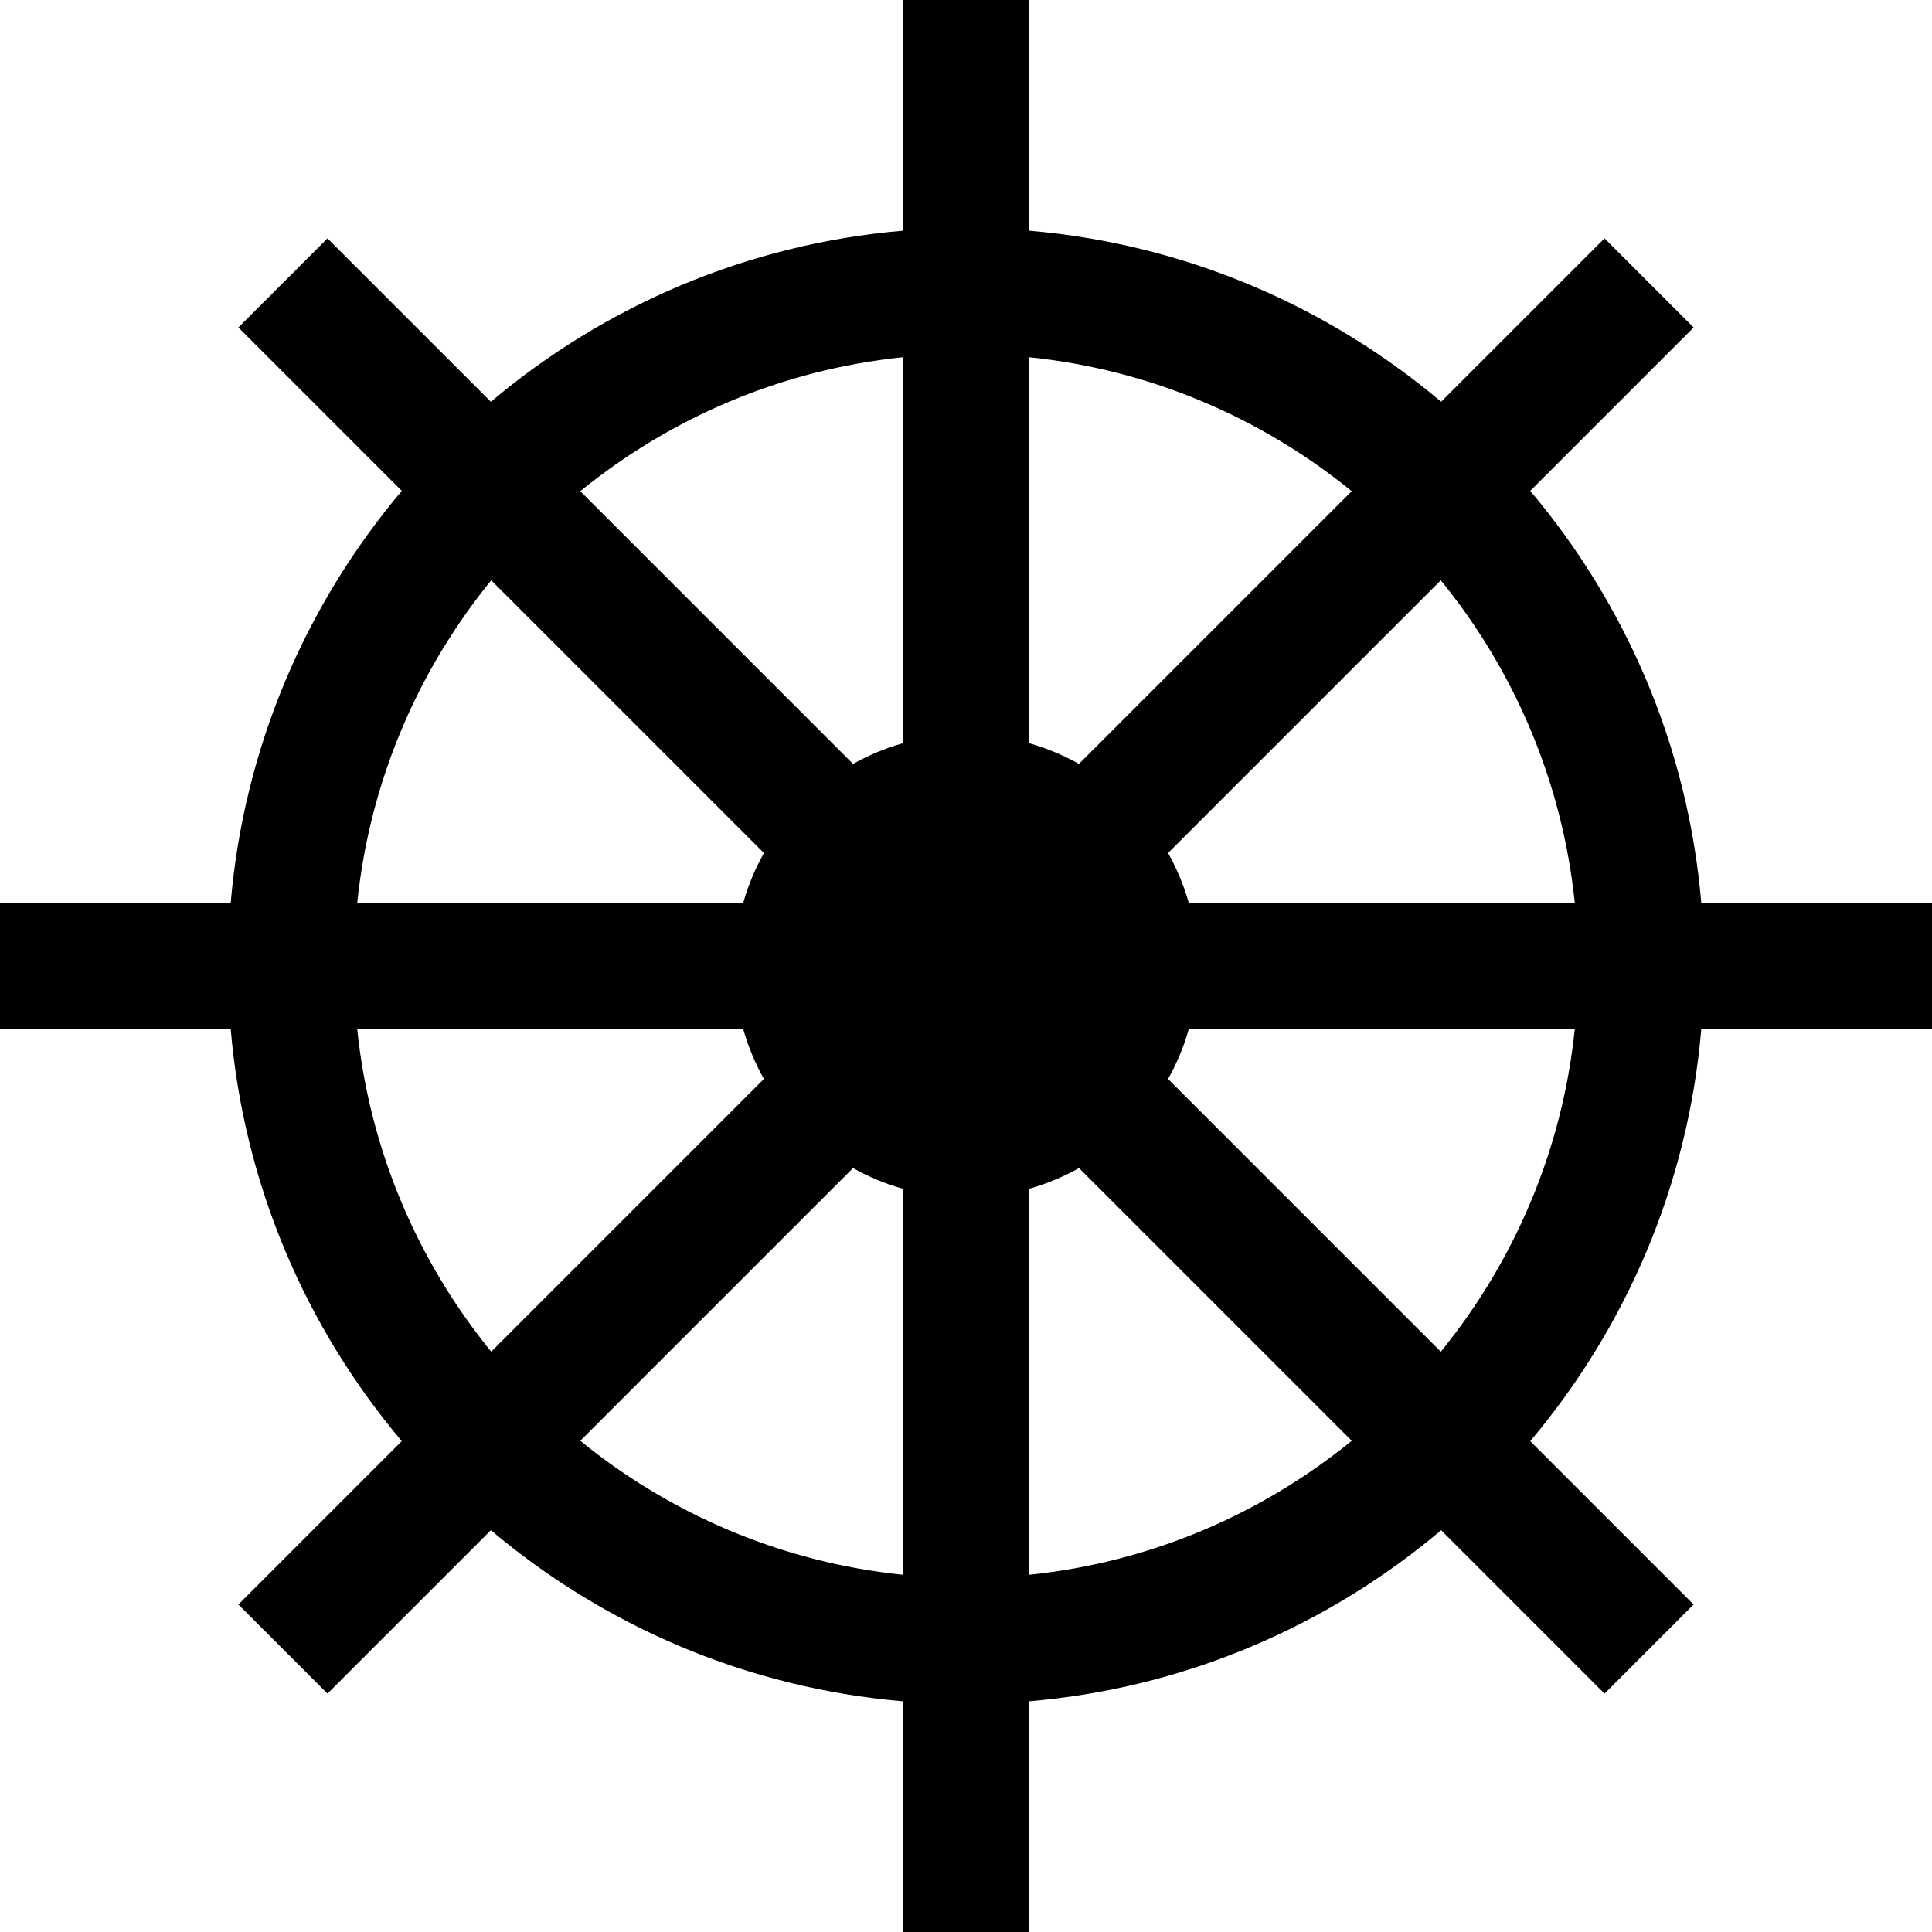 <?xml version="1.0" encoding="iso-8859-1"?>
<!-- Generator: Adobe Illustrator 19.0.0, SVG Export Plug-In . SVG Version: 6.00 Build 0)  -->
<svg version="1.1" id="Layer_1" xmlns="http://www.w3.org/2000/svg" xmlns:xlink="http://www.w3.org/1999/xlink" x="0px" y="0px"
	 viewBox="0 0 512 512" style="enable-background:new 0 0 512 512;" xml:space="preserve">
<g>
	<g>
		<path d="M512,272.696v-33.391h-61.139c-3.517-41.406-19.987-79.17-45.335-109.223l43.3-43.3l-23.611-23.611l-43.3,43.3
			c-30.052-25.346-67.814-41.814-109.218-45.331V0h-33.391v61.139c-41.404,3.517-79.167,19.986-109.219,45.332L86.786,63.173
			L63.175,86.784l43.299,43.299c-25.347,30.052-41.817,67.816-45.335,109.222H0v33.391h61.139
			c3.517,41.404,19.986,79.166,45.331,109.218L63.174,425.21l23.611,23.611l43.296-43.296
			c30.052,25.348,67.817,41.818,109.223,45.336V512h33.391v-61.139c41.406-3.517,79.171-19.987,109.223-45.335l43.296,43.296
			l23.611-23.611l-43.296-43.296c25.346-30.052,41.814-67.814,45.331-109.218H512z M417.335,239.304H315.049
			c-1.32-4.663-3.174-9.102-5.5-13.246l72.276-72.276C401.238,177.634,414.025,207.084,417.335,239.304z M358.213,130.172
			l-72.277,72.277c-4.142-2.325-8.579-4.177-13.24-5.497V94.665C304.914,97.975,334.362,110.76,358.213,130.172z M239.304,94.665
			v102.286c-4.662,1.32-9.099,3.173-13.242,5.498l-72.277-72.277C177.637,110.76,207.086,97.975,239.304,94.665z M130.175,153.783
			l72.276,72.276c-2.326,4.143-4.179,8.582-5.5,13.245H94.665C97.975,207.084,110.761,177.635,130.175,153.783z M94.665,272.696
			h102.286c1.32,4.661,3.173,9.098,5.497,13.24l-72.277,72.277C110.76,334.362,97.975,304.914,94.665,272.696z M153.782,381.824
			l72.276-72.276c4.144,2.326,8.583,4.18,13.246,5.501v102.286C207.084,414.025,177.634,401.238,153.782,381.824z M272.696,417.335
			V315.048c4.663-1.32,9.102-3.174,13.246-5.5l72.277,72.277C334.366,401.238,304.916,414.025,272.696,417.335z M381.828,358.213
			l-72.277-72.277c2.325-4.142,4.177-8.579,5.497-13.24h102.286C414.025,304.914,401.24,334.362,381.828,358.213z"/>
	</g>
</g>
<g>
</g>
<g>
</g>
<g>
</g>
<g>
</g>
<g>
</g>
<g>
</g>
<g>
</g>
<g>
</g>
<g>
</g>
<g>
</g>
<g>
</g>
<g>
</g>
<g>
</g>
<g>
</g>
<g>
</g>
</svg>
